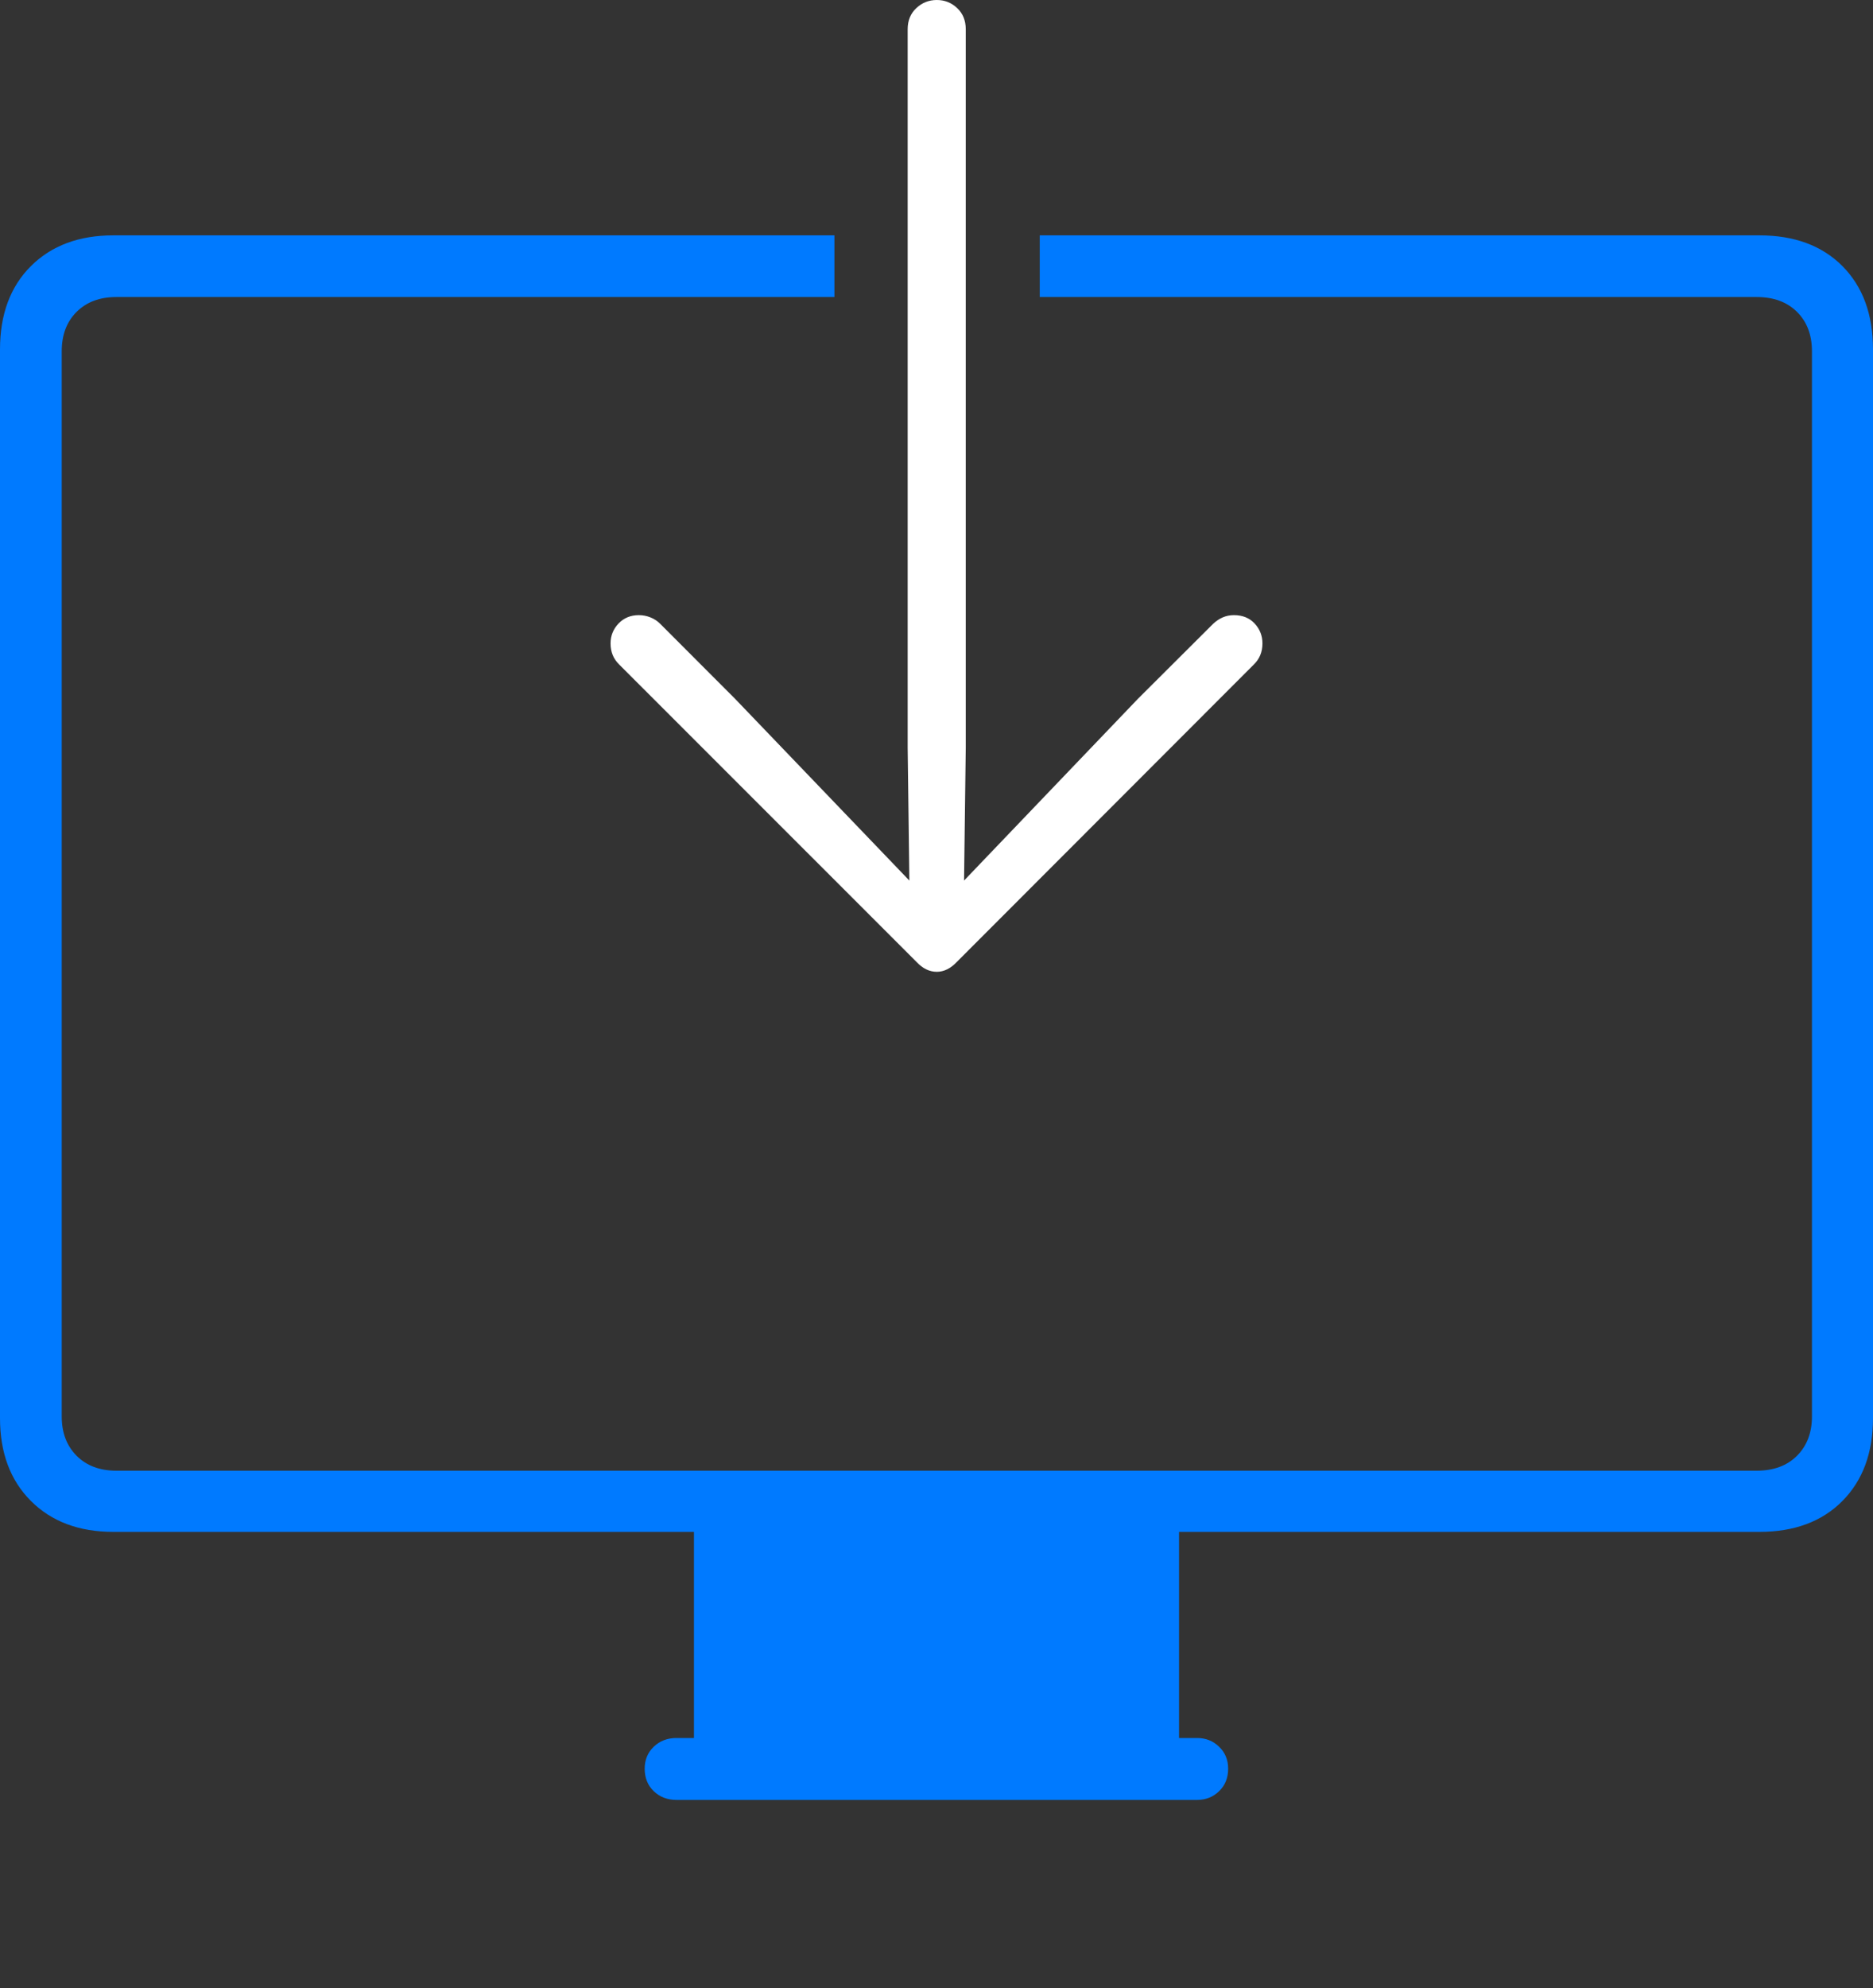 <?xml version="1.0" encoding="UTF-8"?>
<!--Generator: Apple Native CoreSVG 175-->
<!DOCTYPE svg
PUBLIC "-//W3C//DTD SVG 1.1//EN"
       "http://www.w3.org/Graphics/SVG/1.1/DTD/svg11.dtd">
<svg version="1.1" xmlns="http://www.w3.org/2000/svg" xmlns:xlink="http://www.w3.org/1999/xlink" width="22.121" height="23.467">
 <rect width="100%" height="100%" fill="#333333" stroke="none"/>
 <g>
  <rect height="23.467" opacity="0" width="22.121" x="0" y="0"/>
  <path d="M1.339 18.082L20.779 18.082Q21.398 18.082 21.76 17.717Q22.121 17.352 22.121 16.74L22.121 4.124Q22.121 3.505 21.76 3.141Q21.398 2.778 20.779 2.778L12.28 2.778L12.28 3.506L20.746 3.506Q21.047 3.506 21.223 3.681Q21.4 3.856 21.4 4.146L21.4 16.72Q21.4 17.007 21.223 17.184Q21.047 17.36 20.746 17.36L1.375 17.36Q1.081 17.36 0.905 17.184Q0.729 17.007 0.729 16.72L0.729 4.146Q0.729 3.856 0.905 3.681Q1.081 3.506 1.375 3.506L9.855 3.506L9.855 2.778L1.339 2.778Q0.73 2.778 0.365 3.141Q0 3.505 0 4.124L0 16.74Q0 17.352 0.365 17.717Q0.73 18.082 1.339 18.082ZM8.196 20.715L13.925 20.715L13.925 17.955L8.196 17.955ZM7.99 21.246L14.138 21.246Q14.292 21.246 14.398 21.143Q14.505 21.04 14.505 20.877Q14.505 20.721 14.398 20.618Q14.292 20.515 14.138 20.515L7.99 20.515Q7.829 20.515 7.721 20.618Q7.614 20.721 7.614 20.877Q7.614 21.04 7.721 21.143Q7.829 21.246 7.99 21.246Z" fill="#007aff"/>
  <path d="M10.72 0.345L10.72 8.825L10.74 10.394L8.681 8.248L7.798 7.364Q7.75 7.315 7.683 7.288Q7.617 7.261 7.545 7.261Q7.4 7.261 7.305 7.36Q7.211 7.459 7.211 7.595Q7.211 7.746 7.314 7.845L10.825 11.355Q10.934 11.471 11.064 11.471Q11.19 11.471 11.3 11.355L14.807 7.845Q14.91 7.746 14.91 7.595Q14.91 7.459 14.818 7.36Q14.726 7.261 14.573 7.261Q14.502 7.261 14.44 7.288Q14.379 7.315 14.327 7.364L13.44 8.248L11.386 10.394L11.406 8.825L11.406 0.345Q11.406 0.191 11.305 0.096Q11.204 0 11.064 0Q10.924 0 10.822 0.096Q10.72 0.191 10.72 0.345Z" fill="#ffffff"/>
 </g>
</svg>

